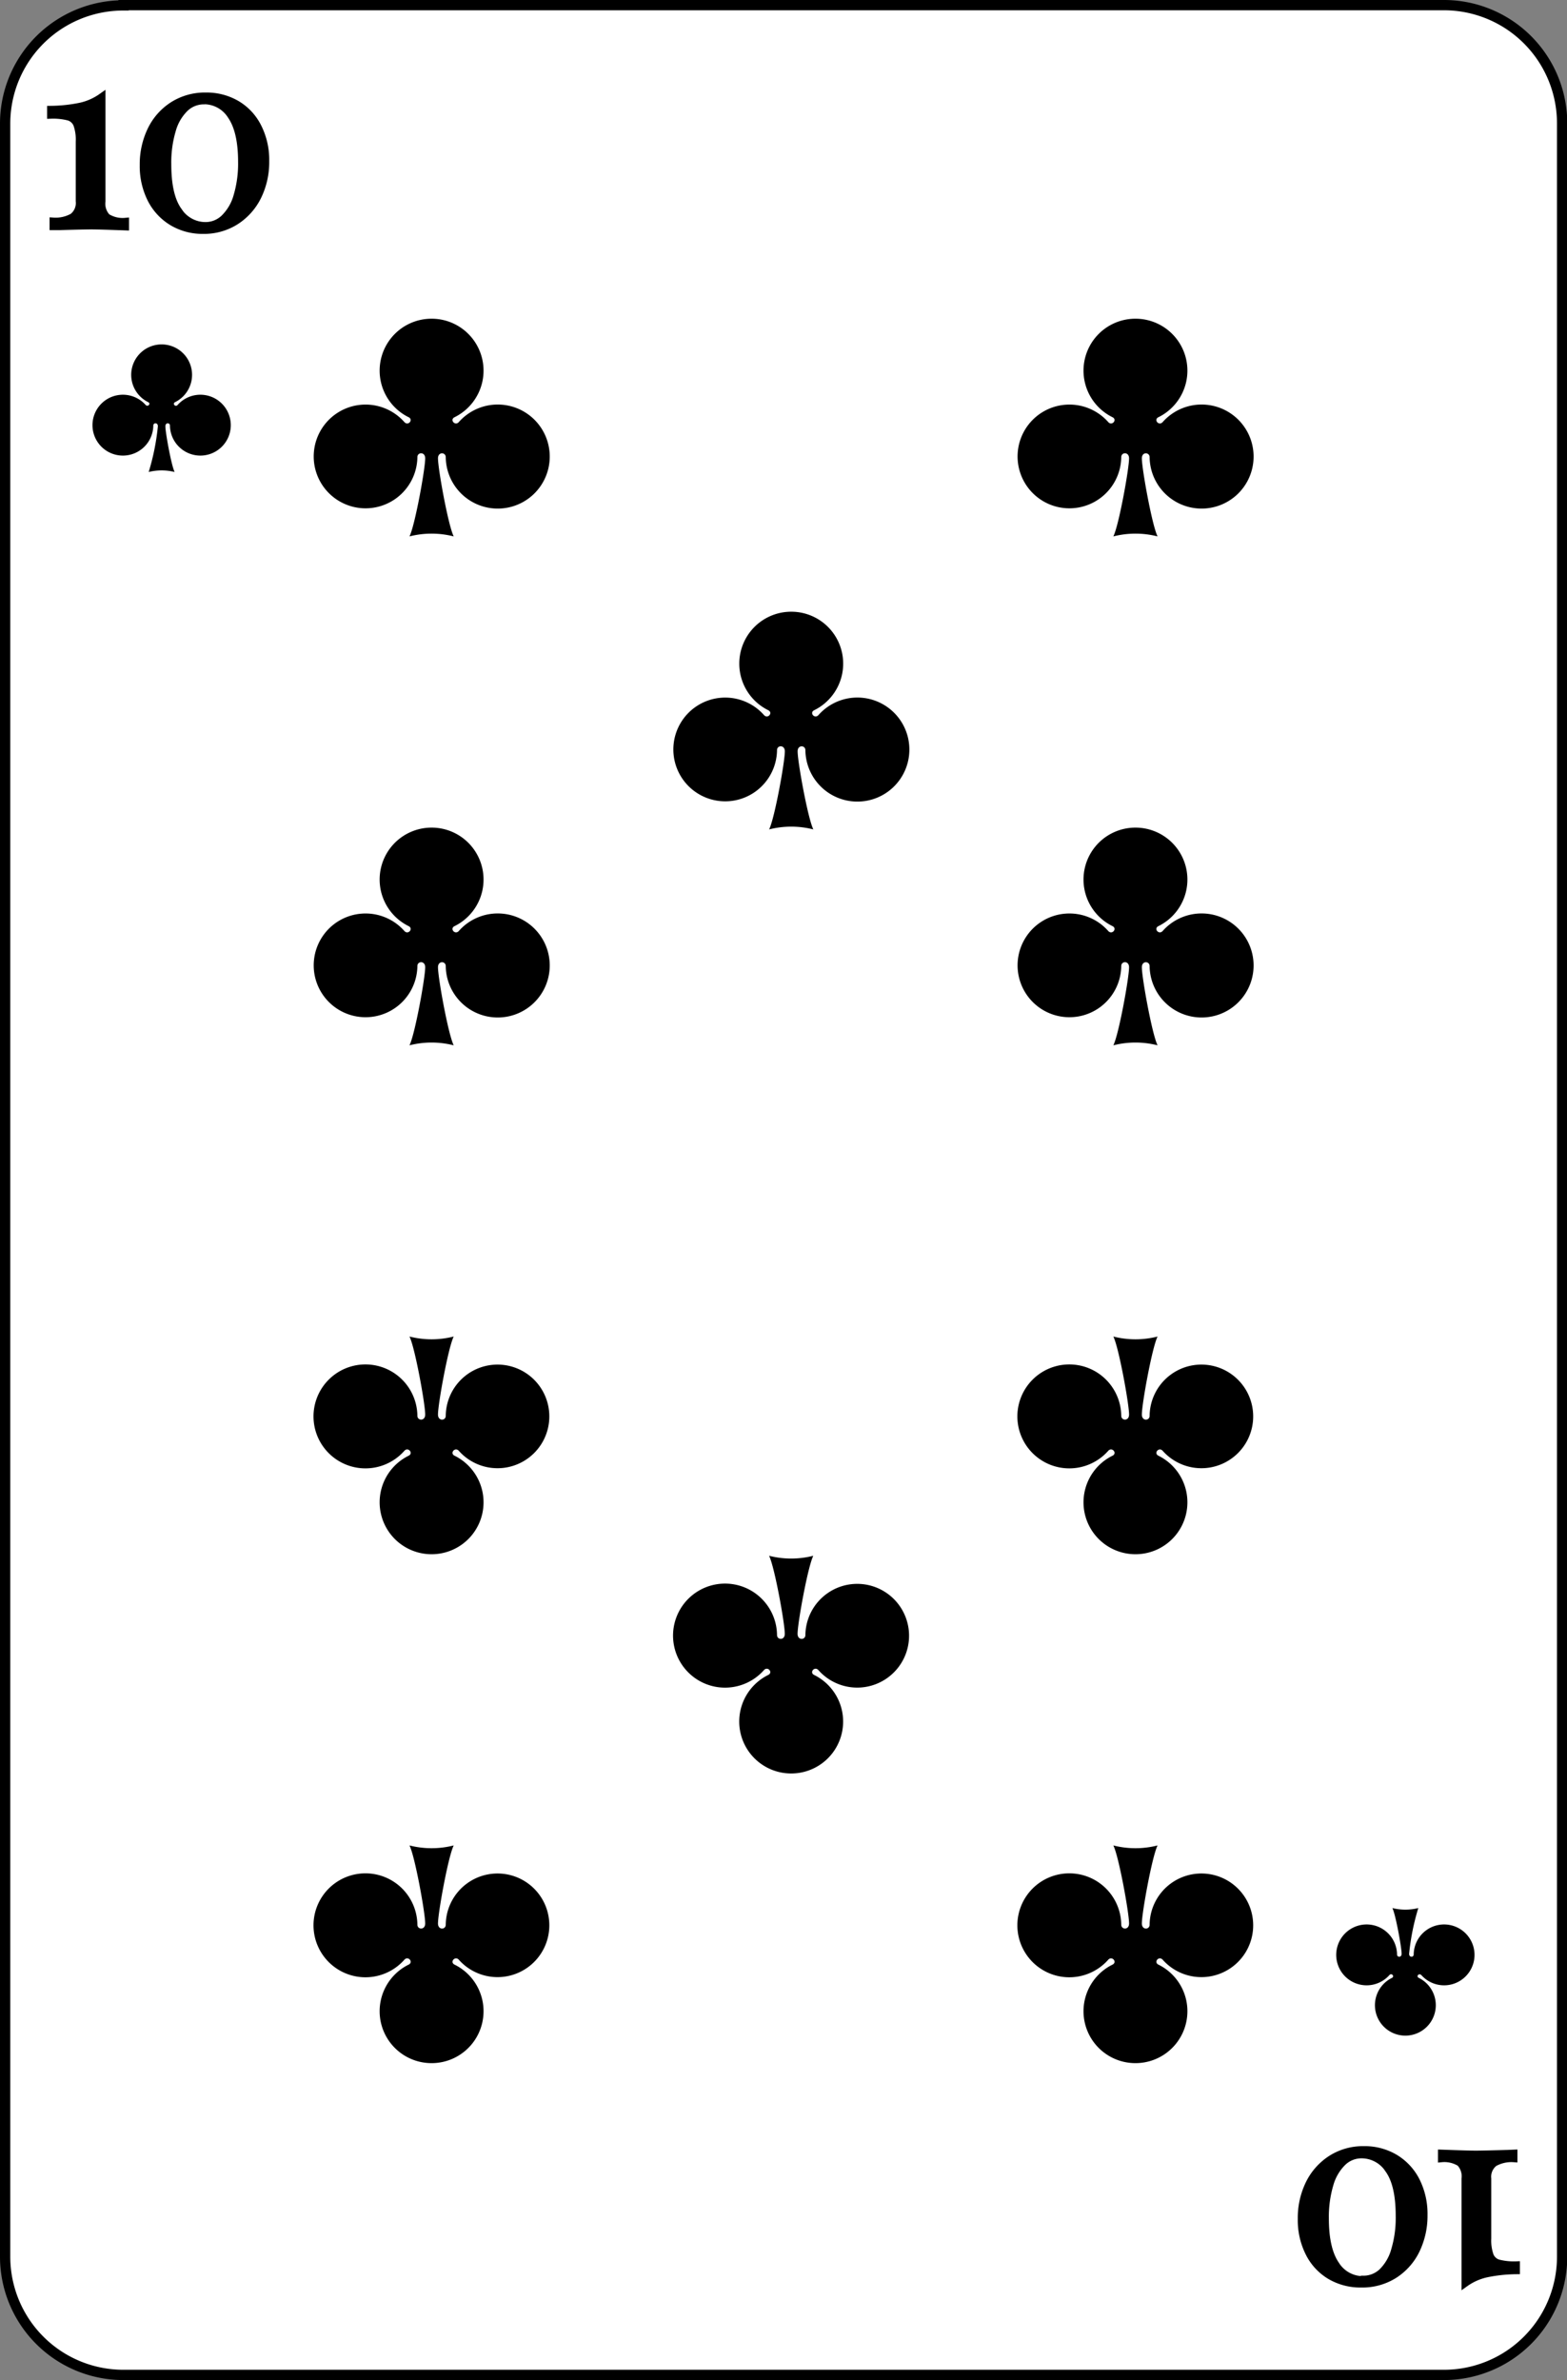 <svg id="Layer_1" data-name="Layer 1" xmlns="http://www.w3.org/2000/svg" viewBox="0 0 305 463"><rect x="0" y="0" width="305" height="463" fill="#808080" stroke="none"/><defs><style>.cls-1{fill:#fff;stroke-linecap:round;stroke-width:2px;}.cls-1,.cls-2{stroke:#000;}.cls-2{stroke-miterlimit:10;stroke-width:1.44px;}</style></defs><title>10</title><path class="cls-1" d="M150.05,57H407a23,23,0,0,1,23.05,23V495A23,23,0,0,1,407,518H150.05A23,23,0,0,1,127,495V80.05a23,23,0,0,1,23.05-23Z" transform="translate(-126 -56)"/><g id="layer1"><path id="path3211" d="M157.46,123a5.92,5.92,0,0,0-2.62,11.23c.59.29-.05,1-.49.55a5.92,5.92,0,1,0,1.49,4c0-.57.89-.63.89.14a45.45,45.45,0,0,1-1.79,8.9,10.44,10.44,0,0,1,5.05,0c-.63-1.23-1.8-7.68-1.8-8.9,0-.77.88-.71.89-.14a5.92,5.92,0,1,0,1.49-4c-.43.49-1.08-.26-.49-.55A5.92,5.92,0,0,0,157.46,123Z" transform="translate(-126 -56)"/></g><path class="cls-2" d="M145.81,74.86V95.17h0a3.81,3.81,0,0,0,1,3.09h0a5.79,5.79,0,0,0,3.58.84h0v1h0q-5.19-.19-6.63-.19h0q-1.33,0-6.24.14h0l-1.15,0v-1h0a6.81,6.81,0,0,0,3.82-.86h0a3.44,3.44,0,0,0,1.27-3.07h0V83.55h0a8.86,8.86,0,0,0-.48-3.38h0a2.53,2.53,0,0,0-1.61-1.44h0a12.33,12.33,0,0,0-3.48-.36h0V77.31h0a29.85,29.85,0,0,0,5.79-.62h0A11.36,11.36,0,0,0,145.81,74.86Zm20.26-.14h0a11.57,11.57,0,0,1,6,1.56h0a10.73,10.73,0,0,1,4.12,4.44h0a14.13,14.13,0,0,1,1.49,6.62h0a15.14,15.14,0,0,1-1.53,6.89h0a12,12,0,0,1-4.3,4.8h0a11.49,11.49,0,0,1-6.31,1.75h0a11.46,11.46,0,0,1-5.95-1.56h0a11,11,0,0,1-4.16-4.44h0a14.23,14.23,0,0,1-1.51-6.67h0a15.27,15.27,0,0,1,1.51-6.84h0a11.79,11.79,0,0,1,4.28-4.8h0A11.59,11.59,0,0,1,166.07,74.72Zm-.44.86h0A5.29,5.29,0,0,0,162,77.05h0a9.49,9.49,0,0,0-2.49,4.27h0a21.9,21.9,0,0,0-.89,6.65h0q0,6.09,2.06,9h0A6.28,6.28,0,0,0,166,99.92h0a5.25,5.25,0,0,0,3.67-1.49h0a9.68,9.68,0,0,0,2.5-4.29h0a22.26,22.26,0,0,0,.89-6.65h0c0-4-.69-7-2.07-9h0a6.26,6.26,0,0,0-5.33-2.93Z" transform="translate(-126 -56)"/><path d="M399.54,452a5.92,5.92,0,0,0,2.62-11.23c-.59-.29,0-1,.49-.55a5.92,5.92,0,1,0-1.49-4c0,.57-.89.63-.89-.14a45.45,45.45,0,0,1,1.79-8.9,10.44,10.44,0,0,1-5.05,0c.63,1.23,1.8,7.68,1.8,8.9,0,.77-.88.71-.89.14a5.92,5.92,0,1,0-1.49,4c.43-.49,1.08.26.49.55A5.92,5.92,0,0,0,399.54,452Z" transform="translate(-126 -56)"/><path class="cls-2" d="M411.19,500.14V479.83h0a3.81,3.81,0,0,0-1-3.09h0a5.79,5.79,0,0,0-3.58-.84h0v-1h0q5.19.19,6.63.19h0q1.34,0,6.24-.14h0l1.15-.05v1h0a6.81,6.81,0,0,0-3.82.86h0a3.44,3.44,0,0,0-1.27,3.07h0v11.62h0a8.86,8.86,0,0,0,.48,3.38h0a2.53,2.53,0,0,0,1.61,1.44h0a12.33,12.33,0,0,0,3.48.36h0v1.06h0a29.85,29.85,0,0,0-5.79.62h0A11.36,11.36,0,0,0,411.19,500.14Zm-20.26.14h0a11.57,11.57,0,0,1-6-1.56h0a10.73,10.73,0,0,1-4.12-4.44h0a14.13,14.13,0,0,1-1.49-6.62h0a15.14,15.14,0,0,1,1.53-6.89h0a12,12,0,0,1,4.3-4.8h0a11.49,11.49,0,0,1,6.31-1.75h0a11.46,11.46,0,0,1,6,1.56h0a11,11,0,0,1,4.16,4.44h0a14.23,14.23,0,0,1,1.51,6.67h0a15.27,15.27,0,0,1-1.51,6.84h0a11.79,11.79,0,0,1-4.28,4.8h0A11.59,11.59,0,0,1,390.93,500.28Zm.44-.86h0A5.29,5.29,0,0,0,395,498h0a9.49,9.49,0,0,0,2.49-4.27h0a21.9,21.9,0,0,0,.89-6.65h0q0-6.09-2.06-9h0a6.28,6.28,0,0,0-5.33-2.93h0a5.25,5.25,0,0,0-3.67,1.49h0a9.68,9.68,0,0,0-2.5,4.29h0a22.26,22.26,0,0,0-.89,6.65h0c0,4,.69,7,2.07,9h0a6.26,6.26,0,0,0,5.33,2.93Z" transform="translate(-126 -56)"/><path d="M210,118a10.1,10.1,0,0,0-4.47,19.16c1,.49-.09,1.78-.83.94a10.09,10.09,0,1,0,2.54,6.83c0-1,1.52-1.08,1.52.23,0,2.08-2,13.09-3.06,15.19a17.43,17.43,0,0,1,8.61,0c-1.06-2.1-3.06-13.11-3.06-15.19,0-1.31,1.5-1.21,1.51-.23a10.12,10.12,0,1,0,2.55-6.83c-.74.84-1.84-.45-.83-.94A10.1,10.1,0,0,0,210,118Z" transform="translate(-126 -56)"/><path d="M210,217a10.1,10.1,0,0,0-4.47,19.16c1,.49-.09,1.78-.83.94a10.09,10.09,0,1,0,2.54,6.83c0-1,1.52-1.08,1.52.23,0,2.08-2,13.09-3.06,15.19a17.43,17.43,0,0,1,8.61,0c-1.06-2.1-3.06-13.11-3.06-15.19,0-1.31,1.5-1.21,1.51-.23a10.12,10.12,0,1,0,2.55-6.83c-.74.84-1.84-.45-.83-.94A10.1,10.1,0,0,0,210,217Z" transform="translate(-126 -56)"/><path d="M210,457.35a10.1,10.1,0,0,0,4.48-19.16c-1-.49.09-1.78.83-.95a10.08,10.08,0,1,0-2.55-6.82c0,1-1.51,1.08-1.51-.24,0-2.07,2-13.08,3.06-15.18a17.43,17.43,0,0,1-8.61,0c1.06,2.1,3.06,13.11,3.06,15.18,0,1.32-1.51,1.22-1.52.24a10.11,10.11,0,1,0-2.54,6.82c.74-.83,1.84.46.83.95A10.1,10.1,0,0,0,210,457.35Z" transform="translate(-126 -56)"/><path d="M210,358.35a10.1,10.1,0,0,0,4.48-19.16c-1-.49.09-1.78.83-.95a10.08,10.08,0,1,0-2.55-6.82c0,1-1.51,1.08-1.51-.24,0-2.07,2-13.08,3.06-15.18a17.43,17.43,0,0,1-8.61,0c1.06,2.1,3.06,13.11,3.06,15.18,0,1.32-1.51,1.22-1.52.24a10.11,10.11,0,1,0-2.54,6.82c.74-.83,1.84.46.83.95A10.1,10.1,0,0,0,210,358.35Z" transform="translate(-126 -56)"/><path d="M280,175a10.1,10.1,0,0,0-4.47,19.16c1,.49-.09,1.78-.83.94a10.09,10.09,0,1,0,2.54,6.83c0-1,1.52-1.08,1.52.23,0,2.08-2,13.09-3.06,15.19a17.43,17.43,0,0,1,8.61,0c-1.06-2.1-3.06-13.11-3.06-15.19,0-1.31,1.5-1.21,1.51-.23a10.12,10.12,0,1,0,2.55-6.83c-.74.84-1.84-.45-.83-.94A10.1,10.1,0,0,0,280,175Z" transform="translate(-126 -56)"/><path d="M280,401a10.1,10.1,0,0,0,4.47-19.16c-1-.49.09-1.78.83-.94a10.09,10.09,0,1,0-2.54-6.83c0,1-1.52,1.08-1.52-.23,0-2.08,2-13.09,3.06-15.19a17.43,17.43,0,0,1-8.61,0c1.06,2.1,3.06,13.11,3.06,15.19,0,1.31-1.5,1.21-1.51.23a10.12,10.12,0,1,0-2.55,6.83c.74-.84,1.84.45.83.94A10.1,10.1,0,0,0,280,401Z" transform="translate(-126 -56)"/><path d="M347,118a10.1,10.1,0,0,0-4.47,19.16c1,.49-.09,1.78-.83.94a10.09,10.09,0,1,0,2.54,6.83c0-1,1.52-1.08,1.52.23,0,2.08-2,13.09-3.06,15.19a17.43,17.43,0,0,1,8.61,0c-1.06-2.1-3.06-13.11-3.06-15.19,0-1.31,1.5-1.21,1.51-.23a10.12,10.12,0,1,0,2.55-6.83c-.74.84-1.84-.45-.83-.94A10.1,10.1,0,0,0,347,118Z" transform="translate(-126 -56)"/><path d="M347,217a10.1,10.1,0,0,0-4.47,19.16c1,.49-.09,1.78-.83.94a10.09,10.09,0,1,0,2.54,6.83c0-1,1.52-1.08,1.52.23,0,2.08-2,13.09-3.06,15.19a17.43,17.43,0,0,1,8.61,0c-1.06-2.1-3.06-13.11-3.06-15.19,0-1.31,1.5-1.21,1.51-.23a10.12,10.12,0,1,0,2.55-6.83c-.74.84-1.84-.45-.83-.94A10.1,10.1,0,0,0,347,217Z" transform="translate(-126 -56)"/><path d="M347,457.35a10.1,10.1,0,0,0,4.48-19.16c-1-.49.09-1.78.83-.95a10.08,10.08,0,1,0-2.55-6.82c0,1-1.51,1.08-1.51-.24,0-2.07,2-13.08,3.06-15.18a17.43,17.43,0,0,1-8.61,0c1.06,2.1,3.06,13.11,3.06,15.18,0,1.32-1.51,1.22-1.52.24a10.11,10.11,0,1,0-2.54,6.82c.74-.83,1.84.46.83.95A10.1,10.1,0,0,0,347,457.35Z" transform="translate(-126 -56)"/><path d="M347,358.35a10.1,10.1,0,0,0,4.48-19.16c-1-.49.09-1.78.83-.95a10.08,10.08,0,1,0-2.55-6.82c0,1-1.51,1.08-1.51-.24,0-2.07,2-13.08,3.06-15.18a17.43,17.43,0,0,1-8.61,0c1.06,2.1,3.06,13.11,3.06,15.18,0,1.32-1.51,1.22-1.52.24a10.11,10.11,0,1,0-2.54,6.82c.74-.83,1.84.46.83.95A10.1,10.1,0,0,0,347,358.35Z" transform="translate(-126 -56)"/></svg>